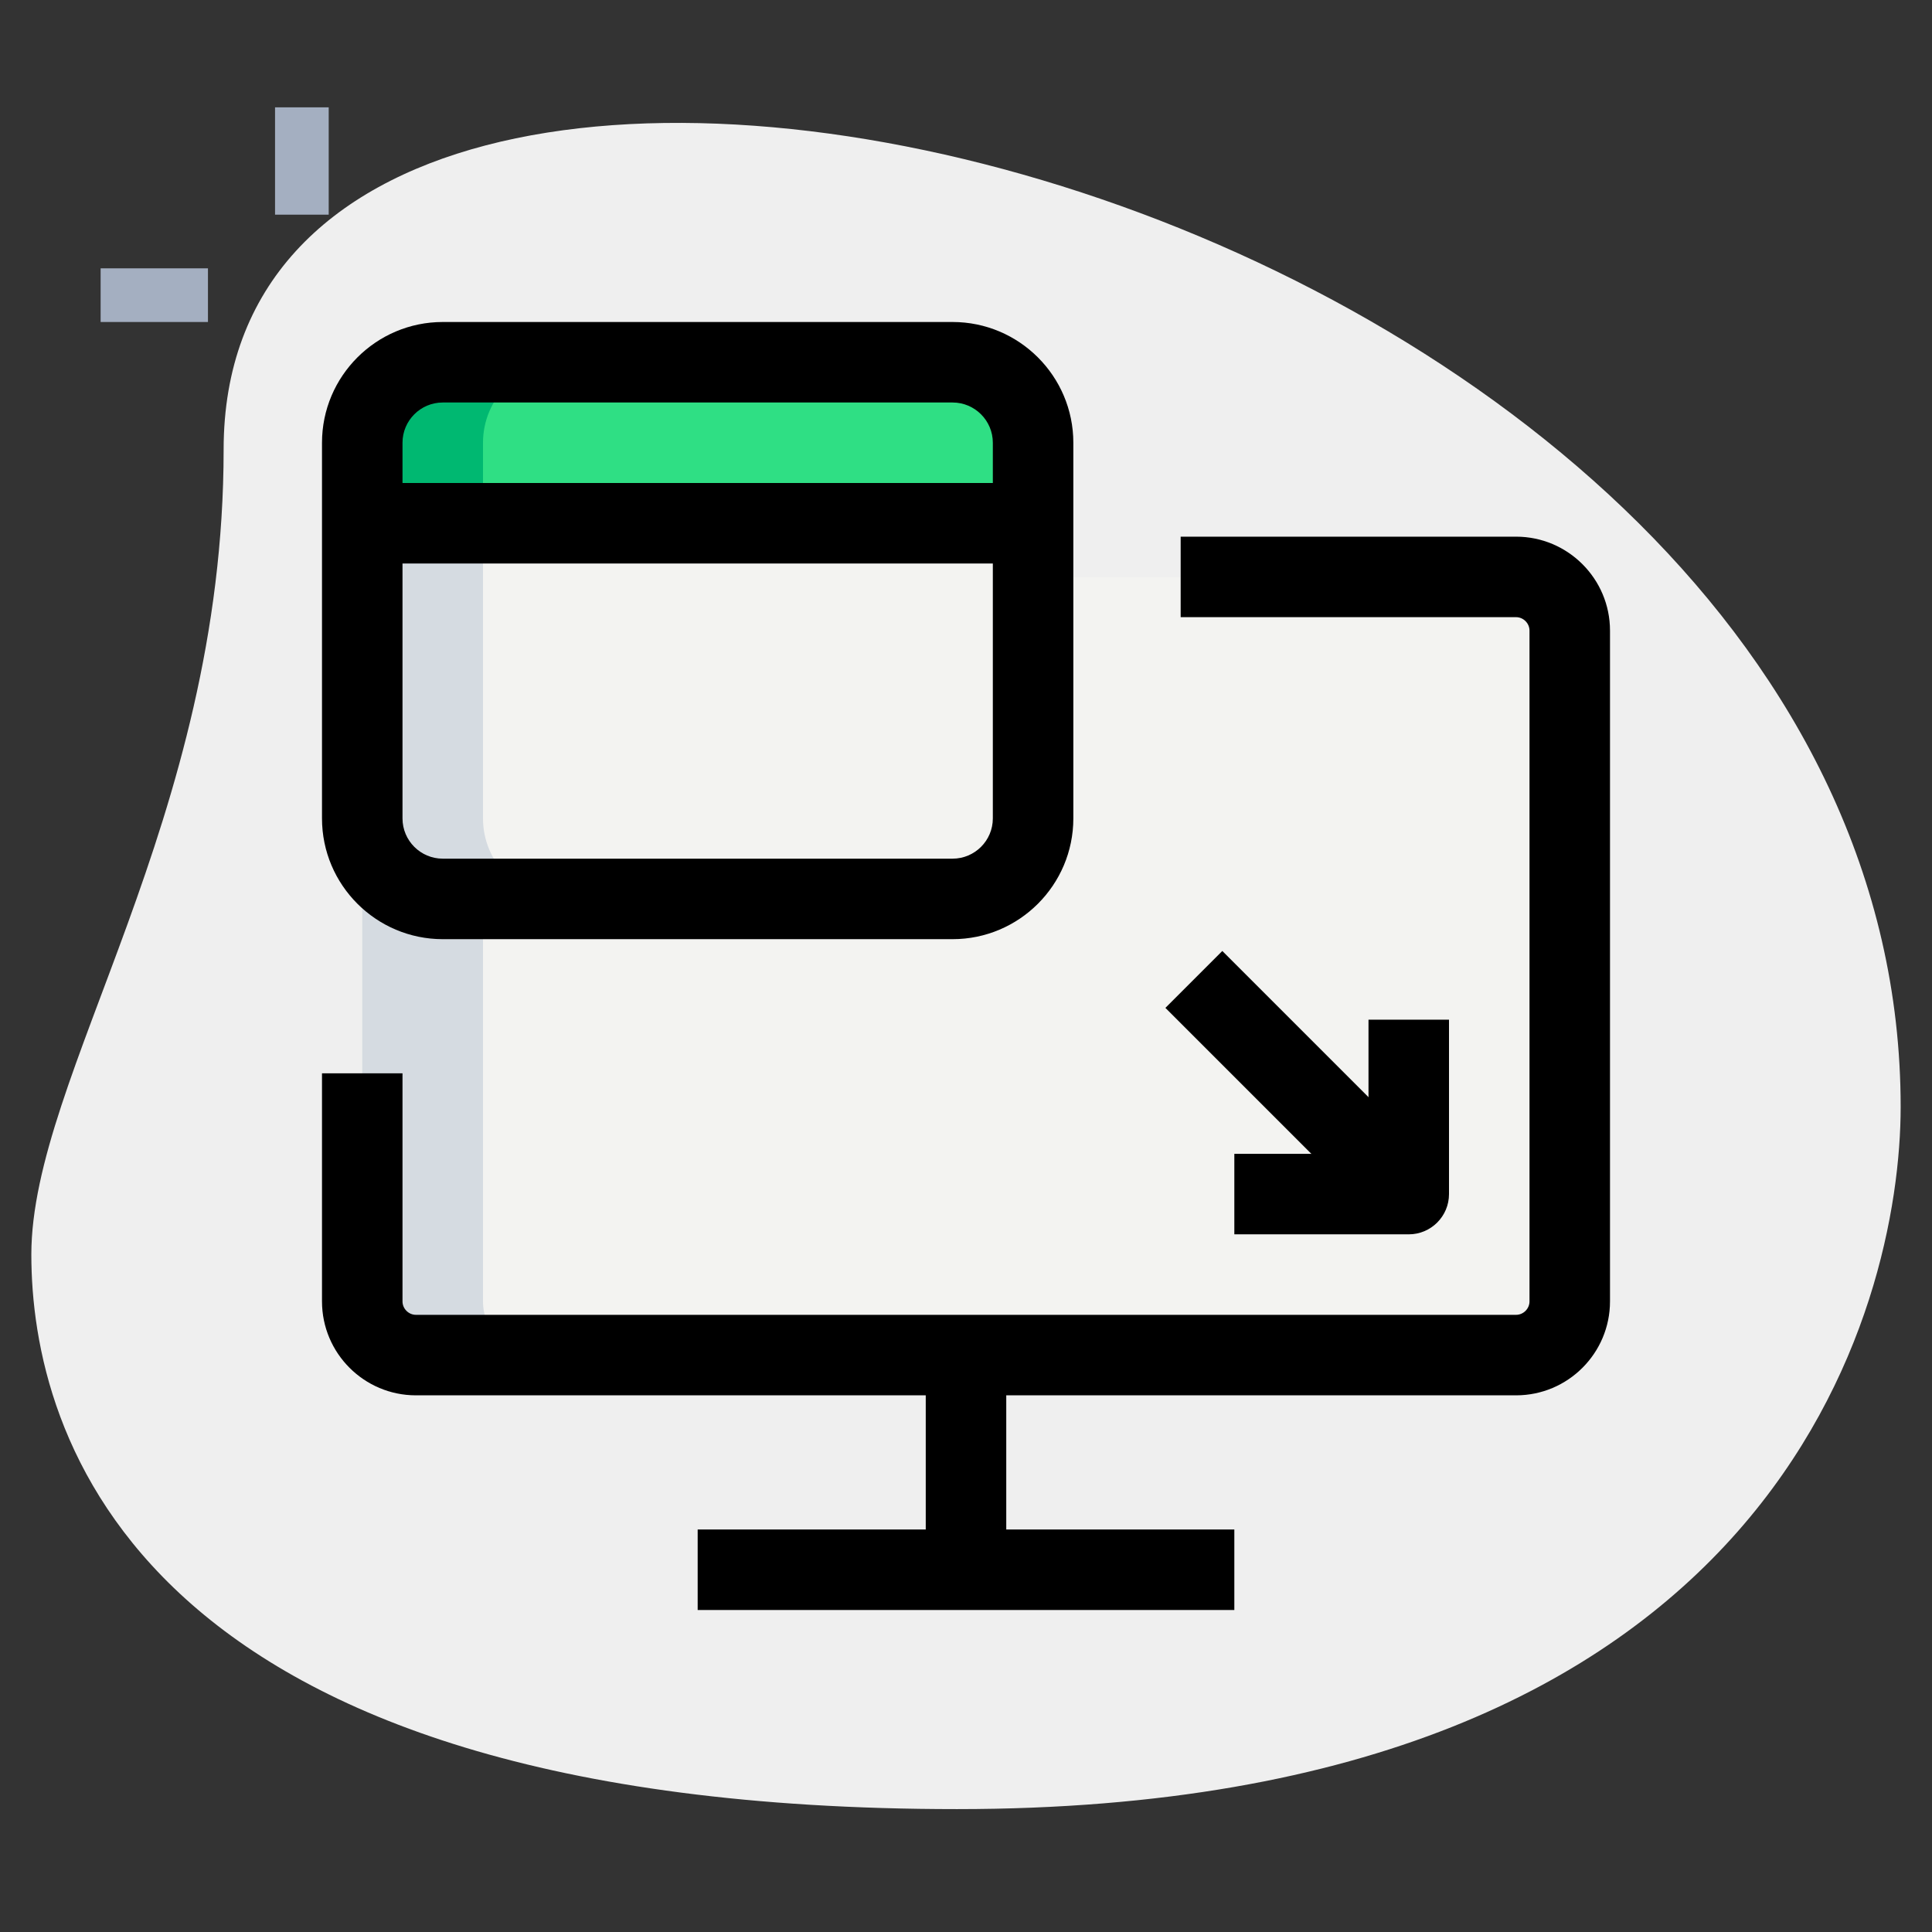 <svg id="_x31__x2C_5" enable-background="new 0 0 36 36" height="512" viewBox="0 0 36 36" width="512" xmlns="http://www.w3.org/2000/svg"><rect x="0" y="0" width="36" height="36" fill="#333333" stroke="none"/><path d="m4.167 8.377c0 6.917-3.583 11.667-3.583 15s1.916 10.333 17.249 10.333 17.583-9.417 17.583-13.083c.001-17.167-31.249-24.5-31.249-12.25z" fill="#efefef"/><path d="m5.125 2h1v2h-1z" fill="#a4afc1"/><path d="m1.875 5h2v1h-2z" fill="#a4afc1"/><path d="m28.25 25.25h-20.5c-.552 0-1-.448-1-1v-12.5c0-.552.448-1 1-1h20.5c.552 0 1 .448 1 1v12.5c0 .552-.448 1-1 1z" fill="#f3f3f1"/><path d="m6.75 9.5h12.5v-1.25c0-.828-.672-1.5-1.5-1.5h-9.5c-.828 0-1.5.672-1.5 1.5z" fill="#2fdf84"/><path d="m8.25 16.75h9.5c.828 0 1.5-.672 1.5-1.5v-5.75h-12.5v5.75c0 .828.672 1.5 1.5 1.5z" fill="#f3f3f1"/><path d="m10.5 6.75h-2.25c-.828 0-1.5.672-1.5 1.5v1.25h2.25v-1.25c0-.828.672-1.5 1.5-1.5z" fill="#00b871"/><path d="m9 15.25v-5.75h-2.25v5.75c0 .828.672 1.5 1.5 1.5h2.25c-.828 0-1.5-.672-1.5-1.5z" fill="#d5dbe1"/><path d="m10 25.25h-2.25c-.55 0-1-.45-1-1v-8.25l2.25.5v7.75c0 .55.45 1 1 1z" fill="#d5dbe1"/><path d="m17.75 17.5h-9.5c-1.24 0-2.25-1.009-2.25-2.25v-7c0-1.241 1.01-2.25 2.25-2.25h9.5c1.24 0 2.25 1.009 2.25 2.25v7c0 1.241-1.01 2.25-2.25 2.25zm-9.5-10c-.413 0-.75.336-.75.75v7c0 .414.337.75.75.75h9.5c.413 0 .75-.336.75-.75v-7c0-.414-.337-.75-.75-.75z"/><path d="m6.75 9h12.5v1.5h-12.5z"/><path d="m28.25 26h-20.5c-.965 0-1.75-.785-1.75-1.75v-4.25h1.5v4.25c0 .136.114.25.25.25h20.5c.136 0 .25-.114.25-.25v-12.5c0-.136-.114-.25-.25-.25h-6.25v-1.5h6.25c.965 0 1.75.785 1.75 1.75v12.5c0 .965-.785 1.75-1.75 1.75z"/><path d="m17.25 25.25h1.5v4h-1.5z"/><path d="m23.375 17.473h1.5v5.303h-1.5z" transform="matrix(.707 -.707 .707 .707 -7.164 22.953)"/><path d="m26.25 23h-3.25v-1.5h2.5v-2.5h1.5v3.25c0 .414-.336.75-.75.75z"/><path d="m13 28.5h10v1.5h-10z"/></svg>